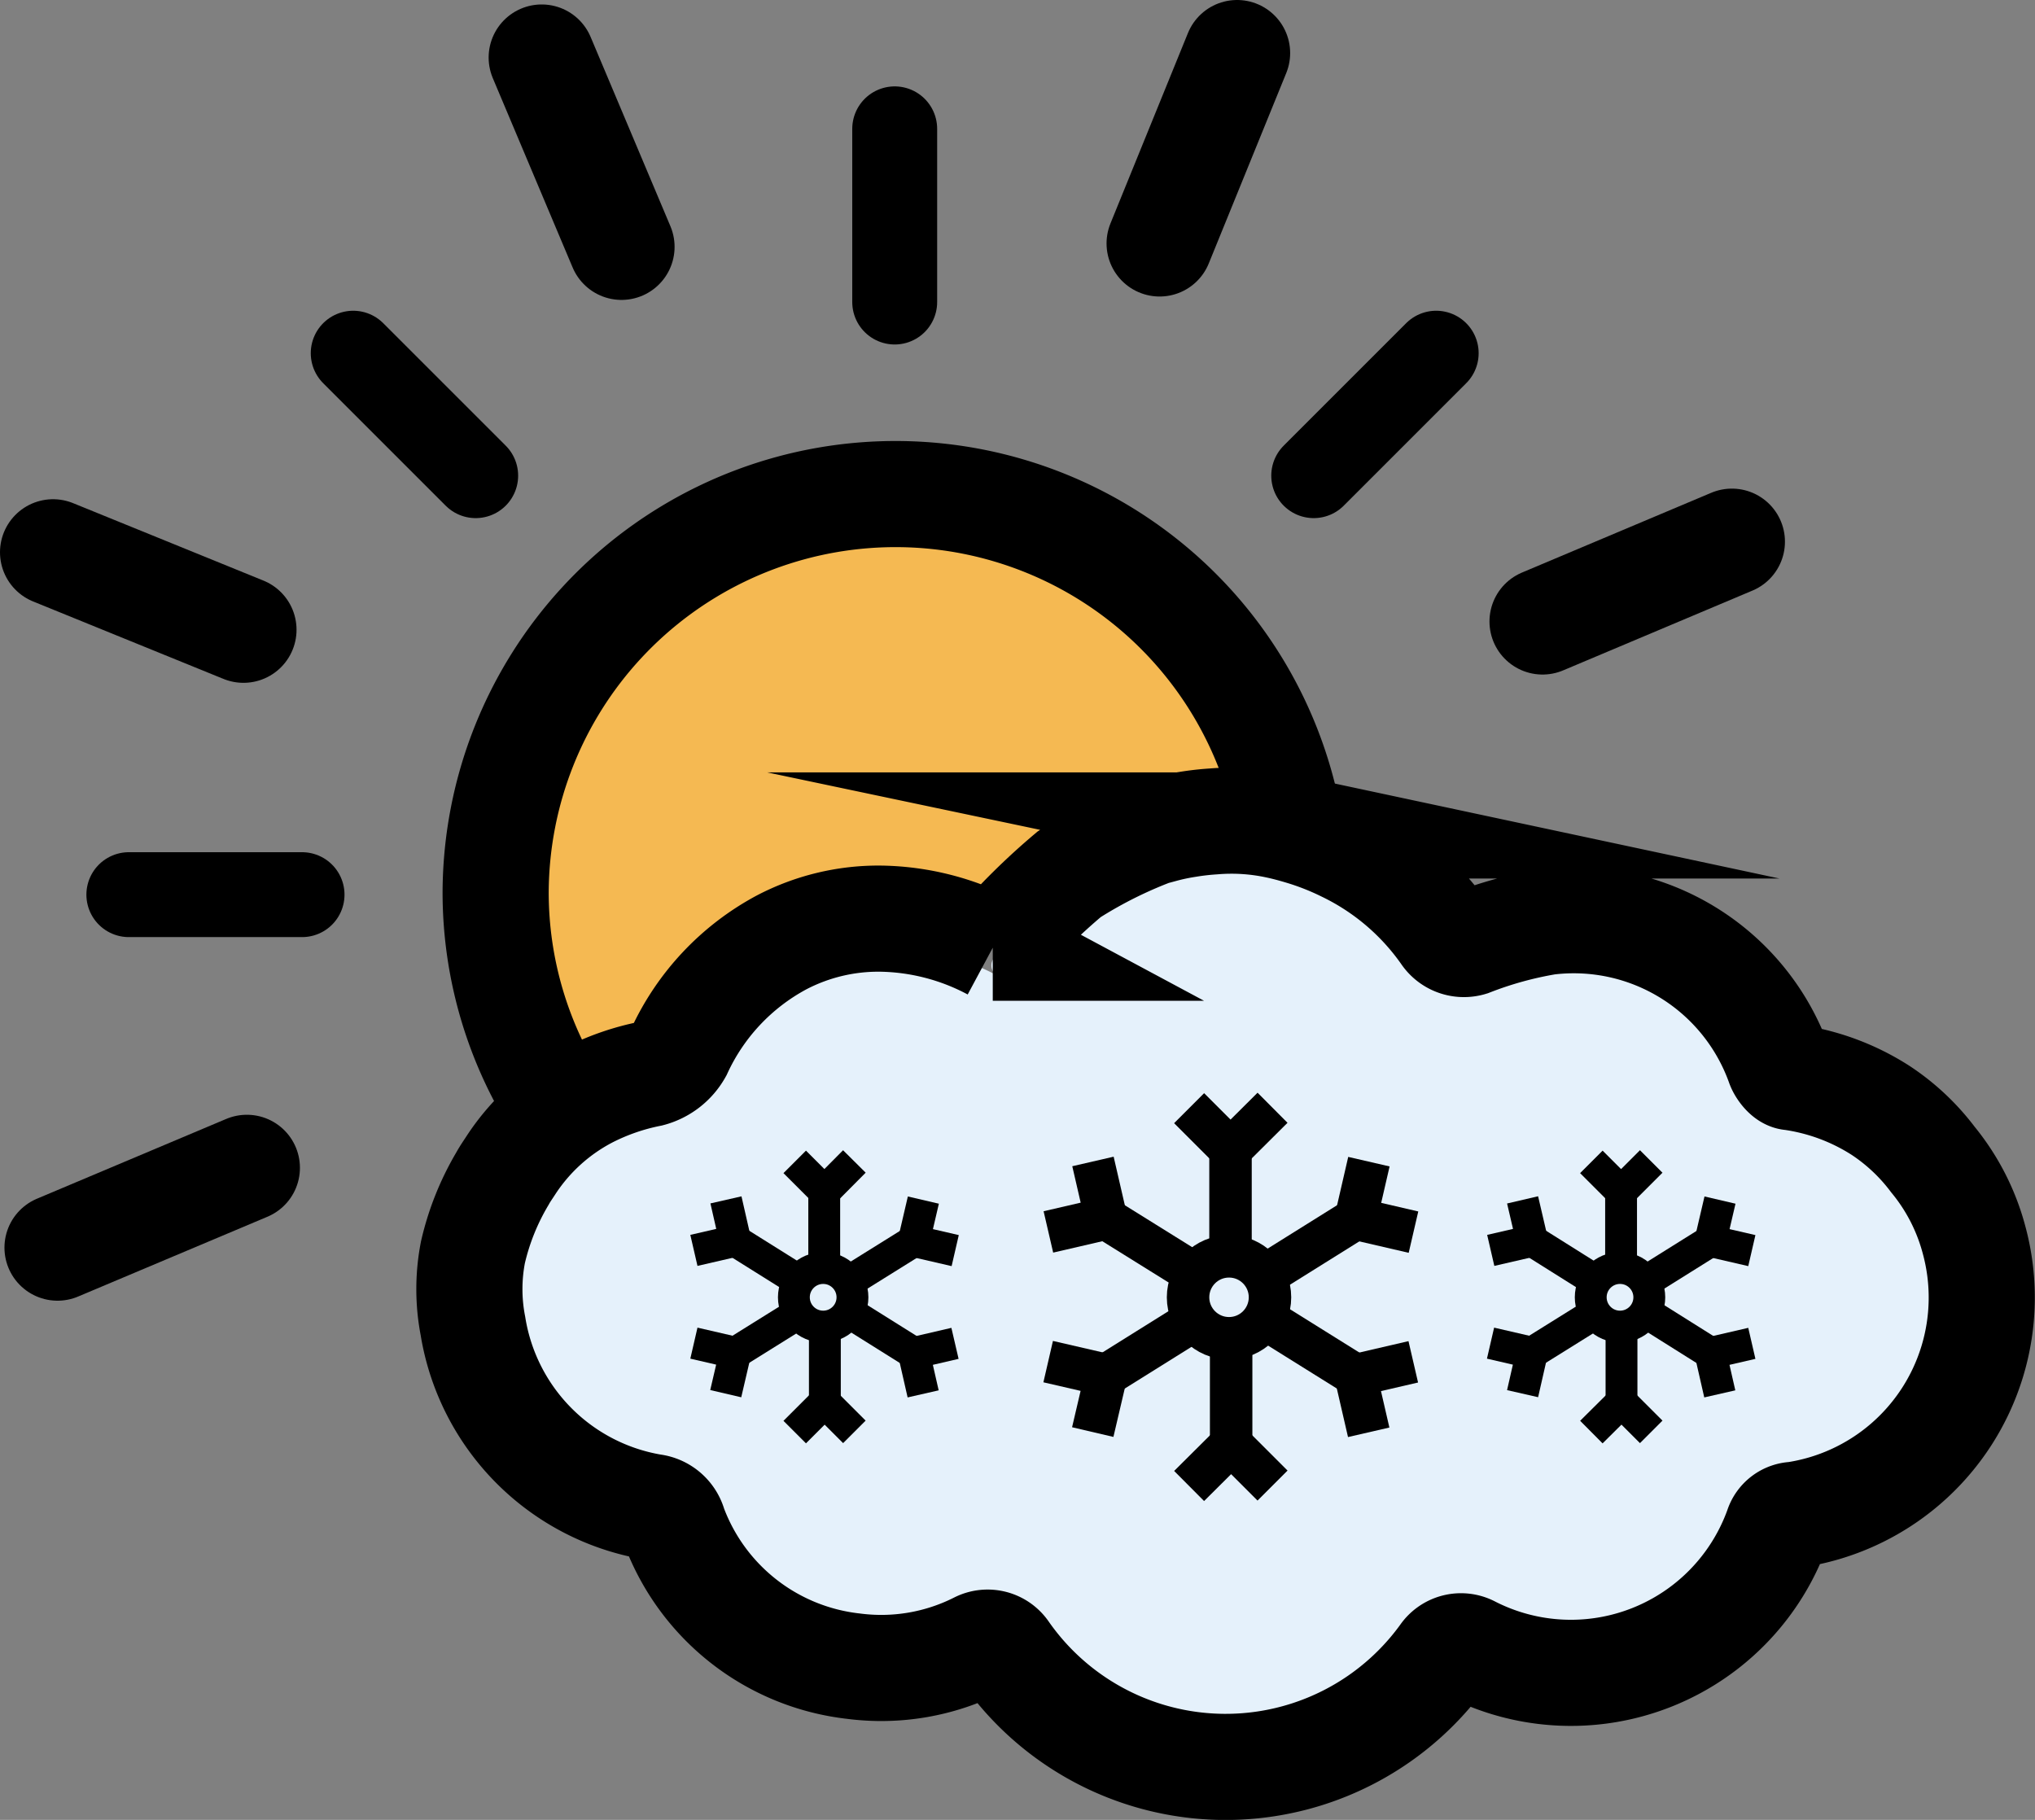 <svg xmlns="http://www.w3.org/2000/svg" viewBox="0 0 95.87 85.74"><rect x="0" y="0" width="95.87" height="85.74" fill="#808080" stroke="none"/><defs><style>.cls-1{fill:#e5f1fb;}.cls-2{fill:#f5b952;}.cls-3,.cls-4,.cls-5,.cls-6,.cls-7{fill:none;stroke:#000;stroke-miterlimit:10;}.cls-3{stroke-width:1.5px;}.cls-4{stroke-width:2px;}.cls-5,.cls-7{stroke-width:5px;}.cls-6,.cls-7{stroke-linecap:round;}.cls-6{stroke-width:4px;}</style></defs><title>snow-showers-dayAsset 155colored</title><g id="Layer_2"><g id="Layer_1-2"><path class="cls-1" d="M92.24,59.26a9.76,9.76,0,0,0-1.91-3.66,9.66,9.66,0,0,0-2.41-2.23,10.34,10.34,0,0,0-4.12-1.51c-.21,0-.45-.31-.55-.54a10.06,10.06,0,0,0-10.7-6.52,18.06,18.06,0,0,0-3.54.94,1.06,1.06,0,0,1-1.18-.42,12,12,0,0,0-4.6-3.9,13.6,13.6,0,0,0-2-.79,10.25,10.25,0,0,0-1.09-.28,10.14,10.14,0,0,0-3-.18c-.44,0-.85.08-1.19.13-.58.1-1,.2-1.15.24l-.13,0a21.18,21.18,0,0,0-4.17,2A29,29,0,0,0,47.06,46a.55.55,0,1,0-.1-.05,11.39,11.39,0,0,0-5.17-1.33,9.62,9.62,0,0,0-4.56,1.09,10.67,10.67,0,0,0-4.73,5,2.15,2.15,0,0,1-1.34,1,11.09,11.09,0,0,0-2.83.95,9.39,9.39,0,0,0-3.55,3.15c-.14.21-.29.42-.42.65A11.45,11.45,0,0,0,23,59.86a8.63,8.63,0,0,0,0,3.34,10,10,0,0,0,8.29,8.24,1.15,1.15,0,0,1,1,.84,10.26,10.26,0,0,0,14,5.43,1,1,0,0,1,1.25.31,12.48,12.48,0,0,0,20.18.1A1,1,0,0,1,69,77.81,10.16,10.16,0,0,0,83.15,72.3a.81.81,0,0,1,.77-.57A10,10,0,0,0,92.24,59.26Z"/><path class="cls-2" d="M60.07,37.59C60,39.13,48.58,40.27,36.2,45.76,26.75,50,23.39,53,23.39,42.65A18.72,18.72,0,0,1,42.12,23.93C52.46,23.93,60.46,29.29,60.07,37.59Z"/><line class="cls-3" x1="38.83" y1="56.16" x2="38.83" y2="60.07"/><polyline class="cls-3" points="37.44 54.74 38.84 56.14 40.25 54.72"/><line class="cls-3" x1="38.86" y1="66.04" x2="38.86" y2="62.13"/><polyline class="cls-3" points="40.25 67.46 38.85 66.06 37.44 67.47"/><line class="cls-3" x1="43.03" y1="63.73" x2="39.71" y2="61.65"/><polyline class="cls-3" points="43.49 65.67 43.05 63.74 44.99 63.29"/><line class="cls-3" x1="34.66" y1="58.47" x2="37.98" y2="60.55"/><polyline class="cls-3" points="34.2 56.53 34.64 58.46 32.69 58.91"/><line class="cls-3" x1="34.66" y1="63.72" x2="37.98" y2="61.65"/><polyline class="cls-3" points="34.19 65.66 34.64 63.73 32.69 63.28"/><line class="cls-3" x1="43.03" y1="58.48" x2="39.71" y2="60.55"/><polyline class="cls-3" points="43.5 56.54 43.05 58.47 45 58.92"/><circle class="cls-3" cx="38.78" cy="61.12" r="1.38"/><line class="cls-4" x1="57.97" y1="54.2" x2="57.97" y2="59.66"/><polyline class="cls-4" points="56.02 52.21 57.97 54.16 59.95 52.19"/><line class="cls-4" x1="58" y1="68" x2="58" y2="62.54"/><polyline class="cls-4" points="59.95 69.99 58 68.04 56.02 70.01"/><line class="cls-4" x1="63.83" y1="64.77" x2="59.2" y2="61.88"/><polyline class="cls-4" points="64.48 67.48 63.86 64.79 66.58 64.16"/><line class="cls-4" x1="52.14" y1="57.43" x2="56.78" y2="60.32"/><polyline class="cls-4" points="51.49 54.72 52.11 57.41 49.39 58.04"/><line class="cls-4" x1="52.14" y1="64.77" x2="56.78" y2="61.87"/><polyline class="cls-4" points="51.48 67.47 52.11 64.78 49.38 64.15"/><line class="cls-4" x1="63.84" y1="57.43" x2="59.2" y2="60.33"/><polyline class="cls-4" points="64.49 54.73 63.87 57.42 66.59 58.05"/><circle class="cls-4" cx="57.9" cy="61.12" r="1.93"/><line class="cls-3" x1="76.37" y1="56.16" x2="76.37" y2="60.07"/><polyline class="cls-3" points="74.97 54.74 76.37 56.14 77.79 54.72"/><line class="cls-3" x1="76.39" y1="66.04" x2="76.39" y2="62.13"/><polyline class="cls-3" points="77.79 67.46 76.39 66.06 74.97 67.47"/><line class="cls-3" x1="80.56" y1="63.73" x2="77.25" y2="61.65"/><polyline class="cls-3" points="81.02 65.67 80.58 63.74 82.53 63.29"/><line class="cls-3" x1="72.2" y1="58.47" x2="75.51" y2="60.55"/><polyline class="cls-3" points="71.73 56.53 72.18 58.46 70.23 58.91"/><line class="cls-3" x1="72.19" y1="63.72" x2="75.51" y2="61.65"/><polyline class="cls-3" points="71.73 65.66 72.17 63.73 70.22 63.28"/><line class="cls-3" x1="80.56" y1="58.48" x2="77.25" y2="60.55"/><polyline class="cls-3" points="81.03 56.54 80.58 58.47 82.53 58.92"/><circle class="cls-3" cx="76.32" cy="61.12" r="1.38"/><path class="cls-5" d="M93,58.42a10,10,0,0,0-1.94-3.79,9.9,9.9,0,0,0-2.47-2.32,10.51,10.51,0,0,0-4.21-1.56c-.21,0-.47-.33-.56-.56A10.27,10.27,0,0,0,72.9,43.43a18.22,18.22,0,0,0-3.62,1A1.08,1.08,0,0,1,68.07,44a12.23,12.23,0,0,0-4.7-4,13.15,13.15,0,0,0-2.09-.82c-.37-.11-.74-.21-1.12-.29a10.24,10.24,0,0,0-3-.19,12.17,12.17,0,0,0-1.22.14,10.62,10.62,0,0,0-1.18.25l-.13,0a21.36,21.36,0,0,0-4.26,2.1,30.81,30.81,0,0,0-3.5,3.46l-.1,0a11.55,11.55,0,0,0-5.29-1.37,9.84,9.84,0,0,0-4.66,1.12A11.06,11.06,0,0,0,32,49.52a2.22,2.22,0,0,1-1.38,1.07,11.2,11.2,0,0,0-2.89,1,9.68,9.68,0,0,0-3.63,3.26c-.14.22-.3.44-.43.68A12.12,12.12,0,0,0,22.28,59a9.1,9.1,0,0,0,0,3.47A10.31,10.31,0,0,0,30.74,71a1.18,1.18,0,0,1,1,.87,10.25,10.25,0,0,0,8.48,6.63,10.11,10.11,0,0,0,5.85-1,1,1,0,0,1,1.28.32A12.66,12.66,0,0,0,68,78a1,1,0,0,1,1.28-.33,10.34,10.34,0,0,0,14.46-5.71.84.84,0,0,1,.79-.59A10.35,10.35,0,0,0,93,58.42Z"/><path class="cls-5" d="M60.77,39A18.84,18.84,0,0,0,23.35,42a18.65,18.65,0,0,0,3.09,10.32"/><line class="cls-6" x1="42.15" y1="14.23" x2="42.15" y2="6.07"/><line class="cls-6" x1="14.23" y1="42.15" x2="6.07" y2="42.15"/><line class="cls-6" x1="22.41" y1="22.41" x2="16.64" y2="16.64"/><line class="cls-6" x1="67.66" y1="16.64" x2="61.89" y2="22.41"/><line class="cls-7" x1="54.63" y1="11.47" x2="58.28" y2="2.5"/><line class="cls-7" x1="11.47" y1="29.67" x2="2.5" y2="26.02"/><line class="cls-7" x1="29.28" y1="11.63" x2="25.52" y2="2.71"/><line class="cls-7" x1="11.63" y1="55.02" x2="2.71" y2="58.78"/><line class="cls-7" x1="81.59" y1="25.52" x2="72.67" y2="29.28"/></g></g></svg>